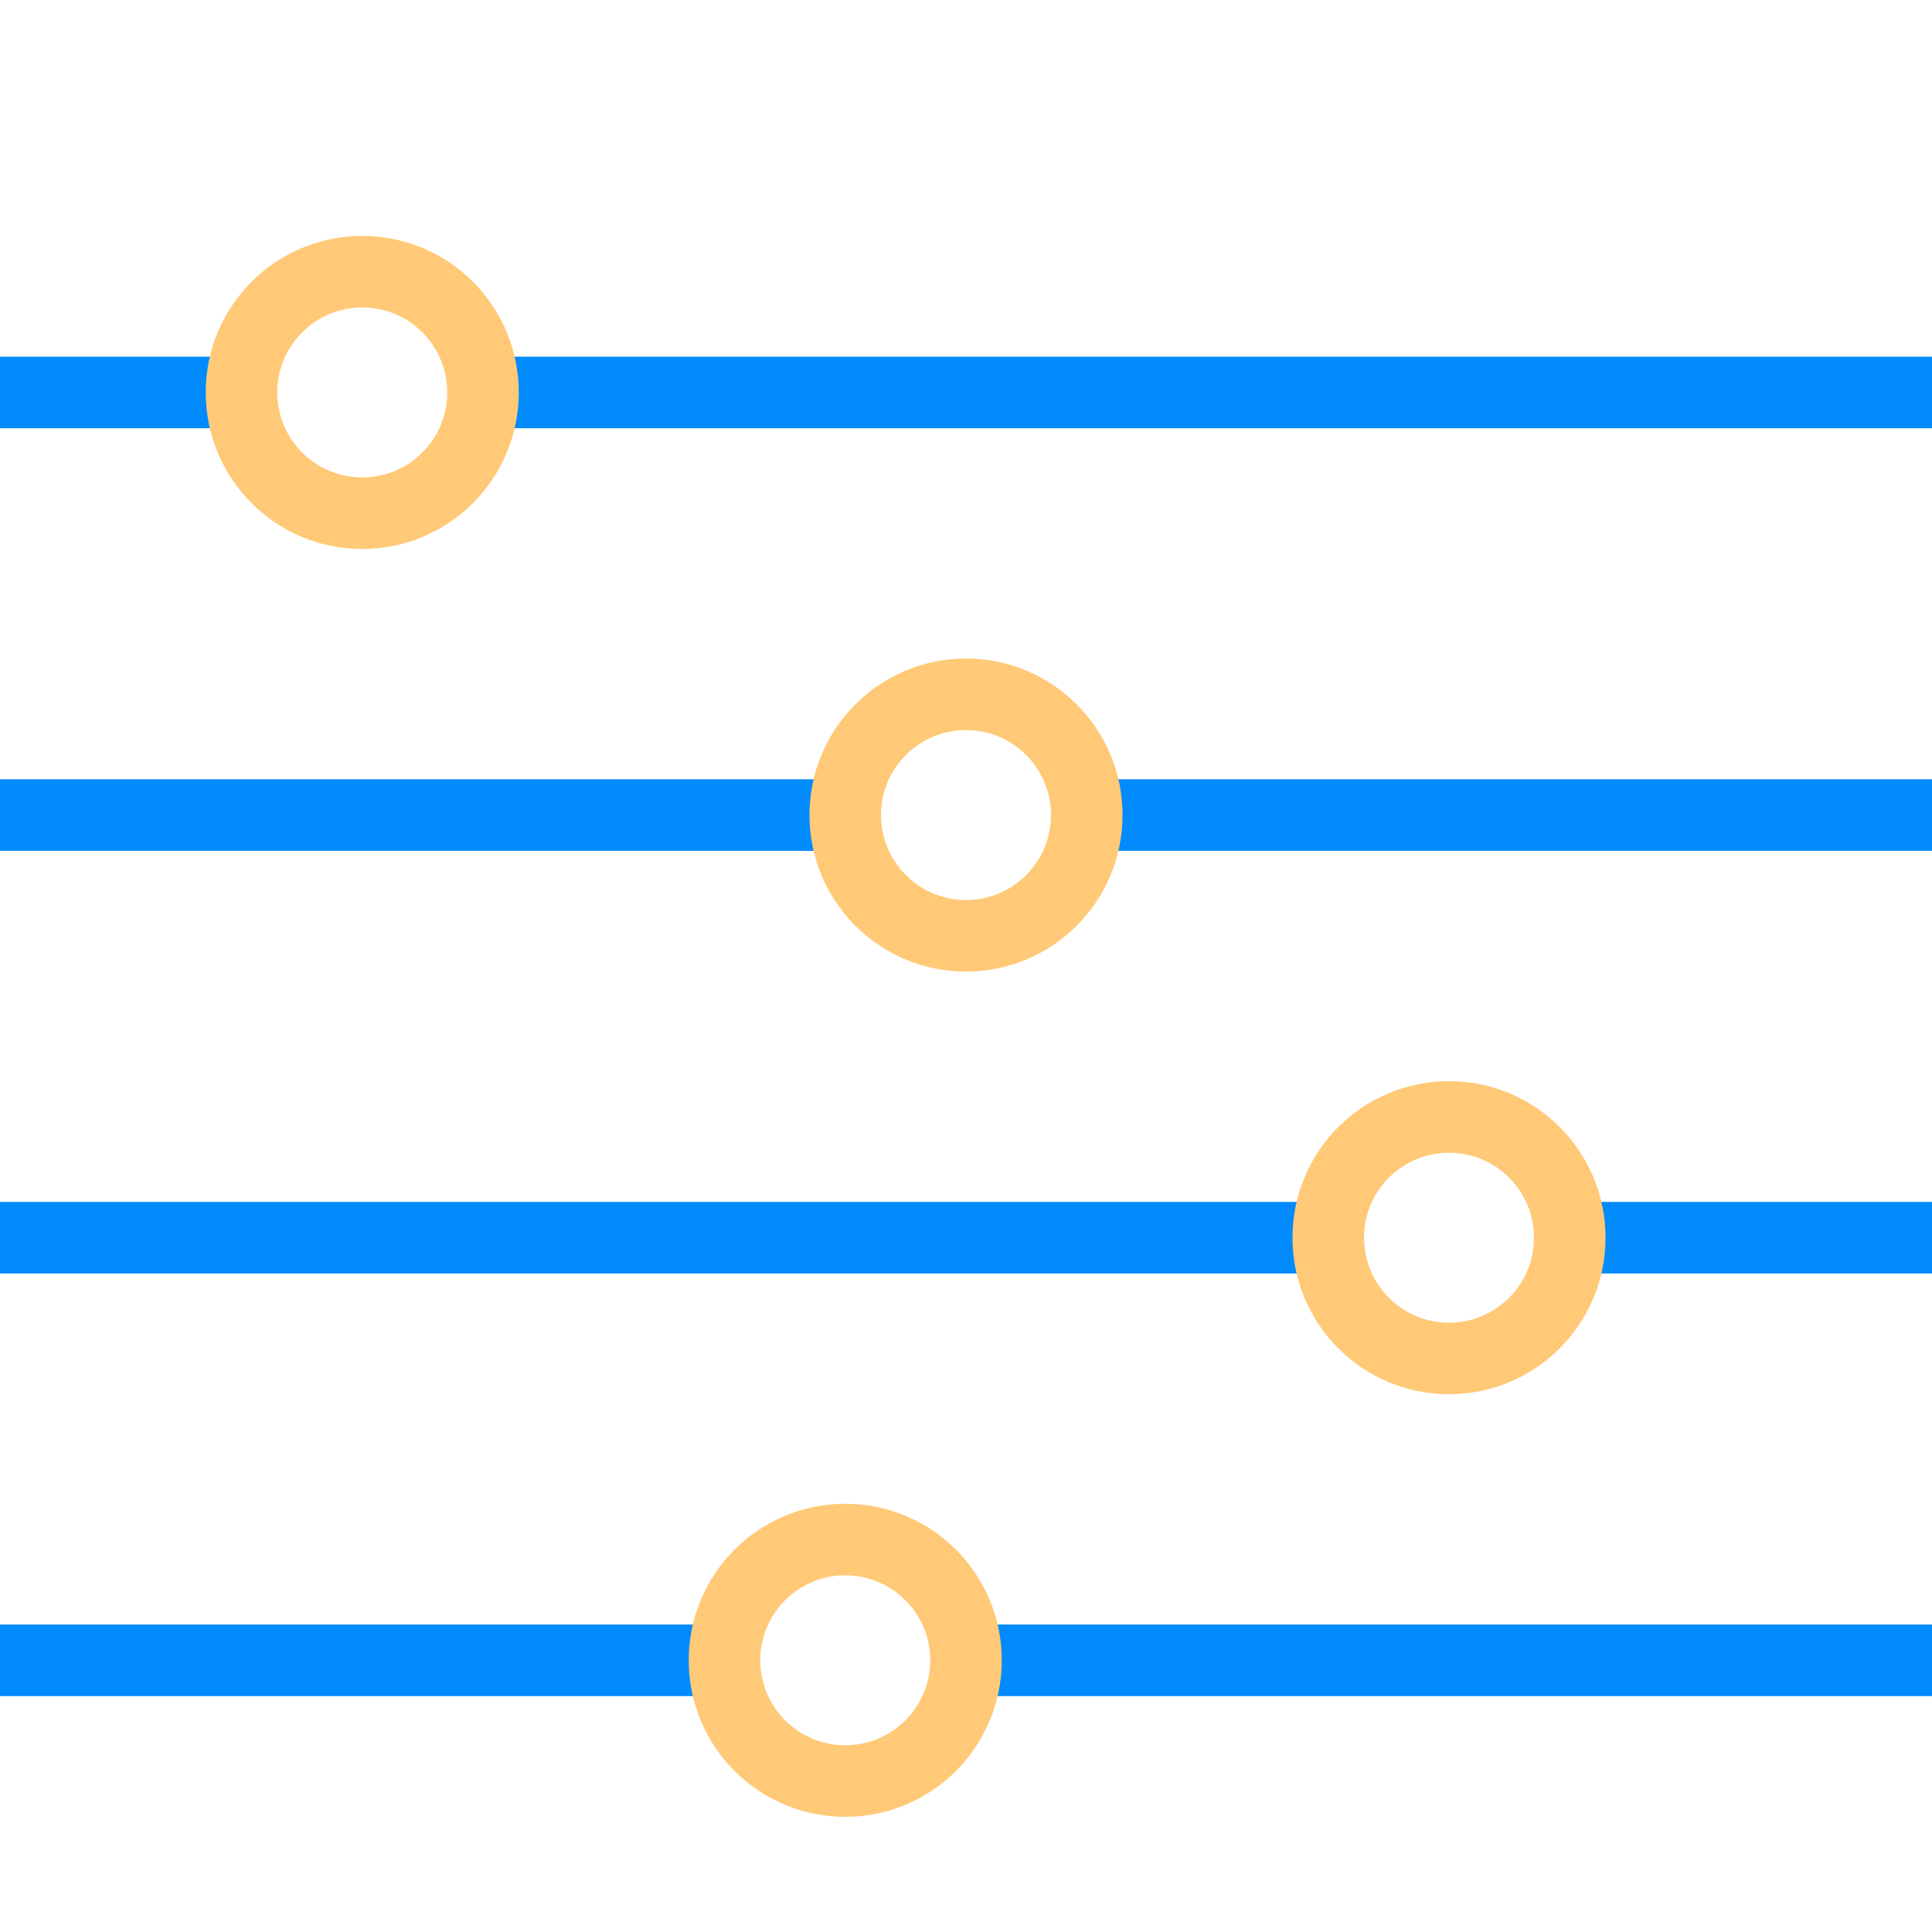 <svg width="54" height="54" viewBox="0 0 54 54" fill="none" xmlns="http://www.w3.org/2000/svg">
<path d="M30.375 22.781H54M23.625 22.781H0M43.875 34.594H54M37.125 34.594H0M27 46.406H54M20.25 46.406H0M13.5 10.969H54M6.75 10.969H0" stroke="#028BFC" stroke-width="2"/>
<path d="M30.375 22.781C30.375 24.645 28.864 26.156 27 26.156C25.136 26.156 23.625 24.645 23.625 22.781C23.625 20.917 25.136 19.406 27 19.406C28.864 19.406 30.375 20.917 30.375 22.781Z" stroke="#FFC977" stroke-width="2"/>
<path d="M43.875 34.594C43.875 36.458 42.364 37.969 40.5 37.969C38.636 37.969 37.125 36.458 37.125 34.594C37.125 32.73 38.636 31.219 40.5 31.219C42.364 31.219 43.875 32.73 43.875 34.594Z" stroke="#FFC977" stroke-width="2"/>
<path d="M27 46.406C27 48.27 25.489 49.781 23.625 49.781C21.761 49.781 20.25 48.27 20.25 46.406C20.25 44.542 21.761 43.031 23.625 43.031C25.489 43.031 27 44.542 27 46.406Z" stroke="#FFC977" stroke-width="2"/>
<path d="M13.5 10.969C13.5 12.833 11.989 14.344 10.125 14.344C8.261 14.344 6.75 12.833 6.75 10.969C6.75 9.105 8.261 7.594 10.125 7.594C11.989 7.594 13.5 9.105 13.5 10.969Z" stroke="#FFC977" stroke-width="2"/>
</svg>
